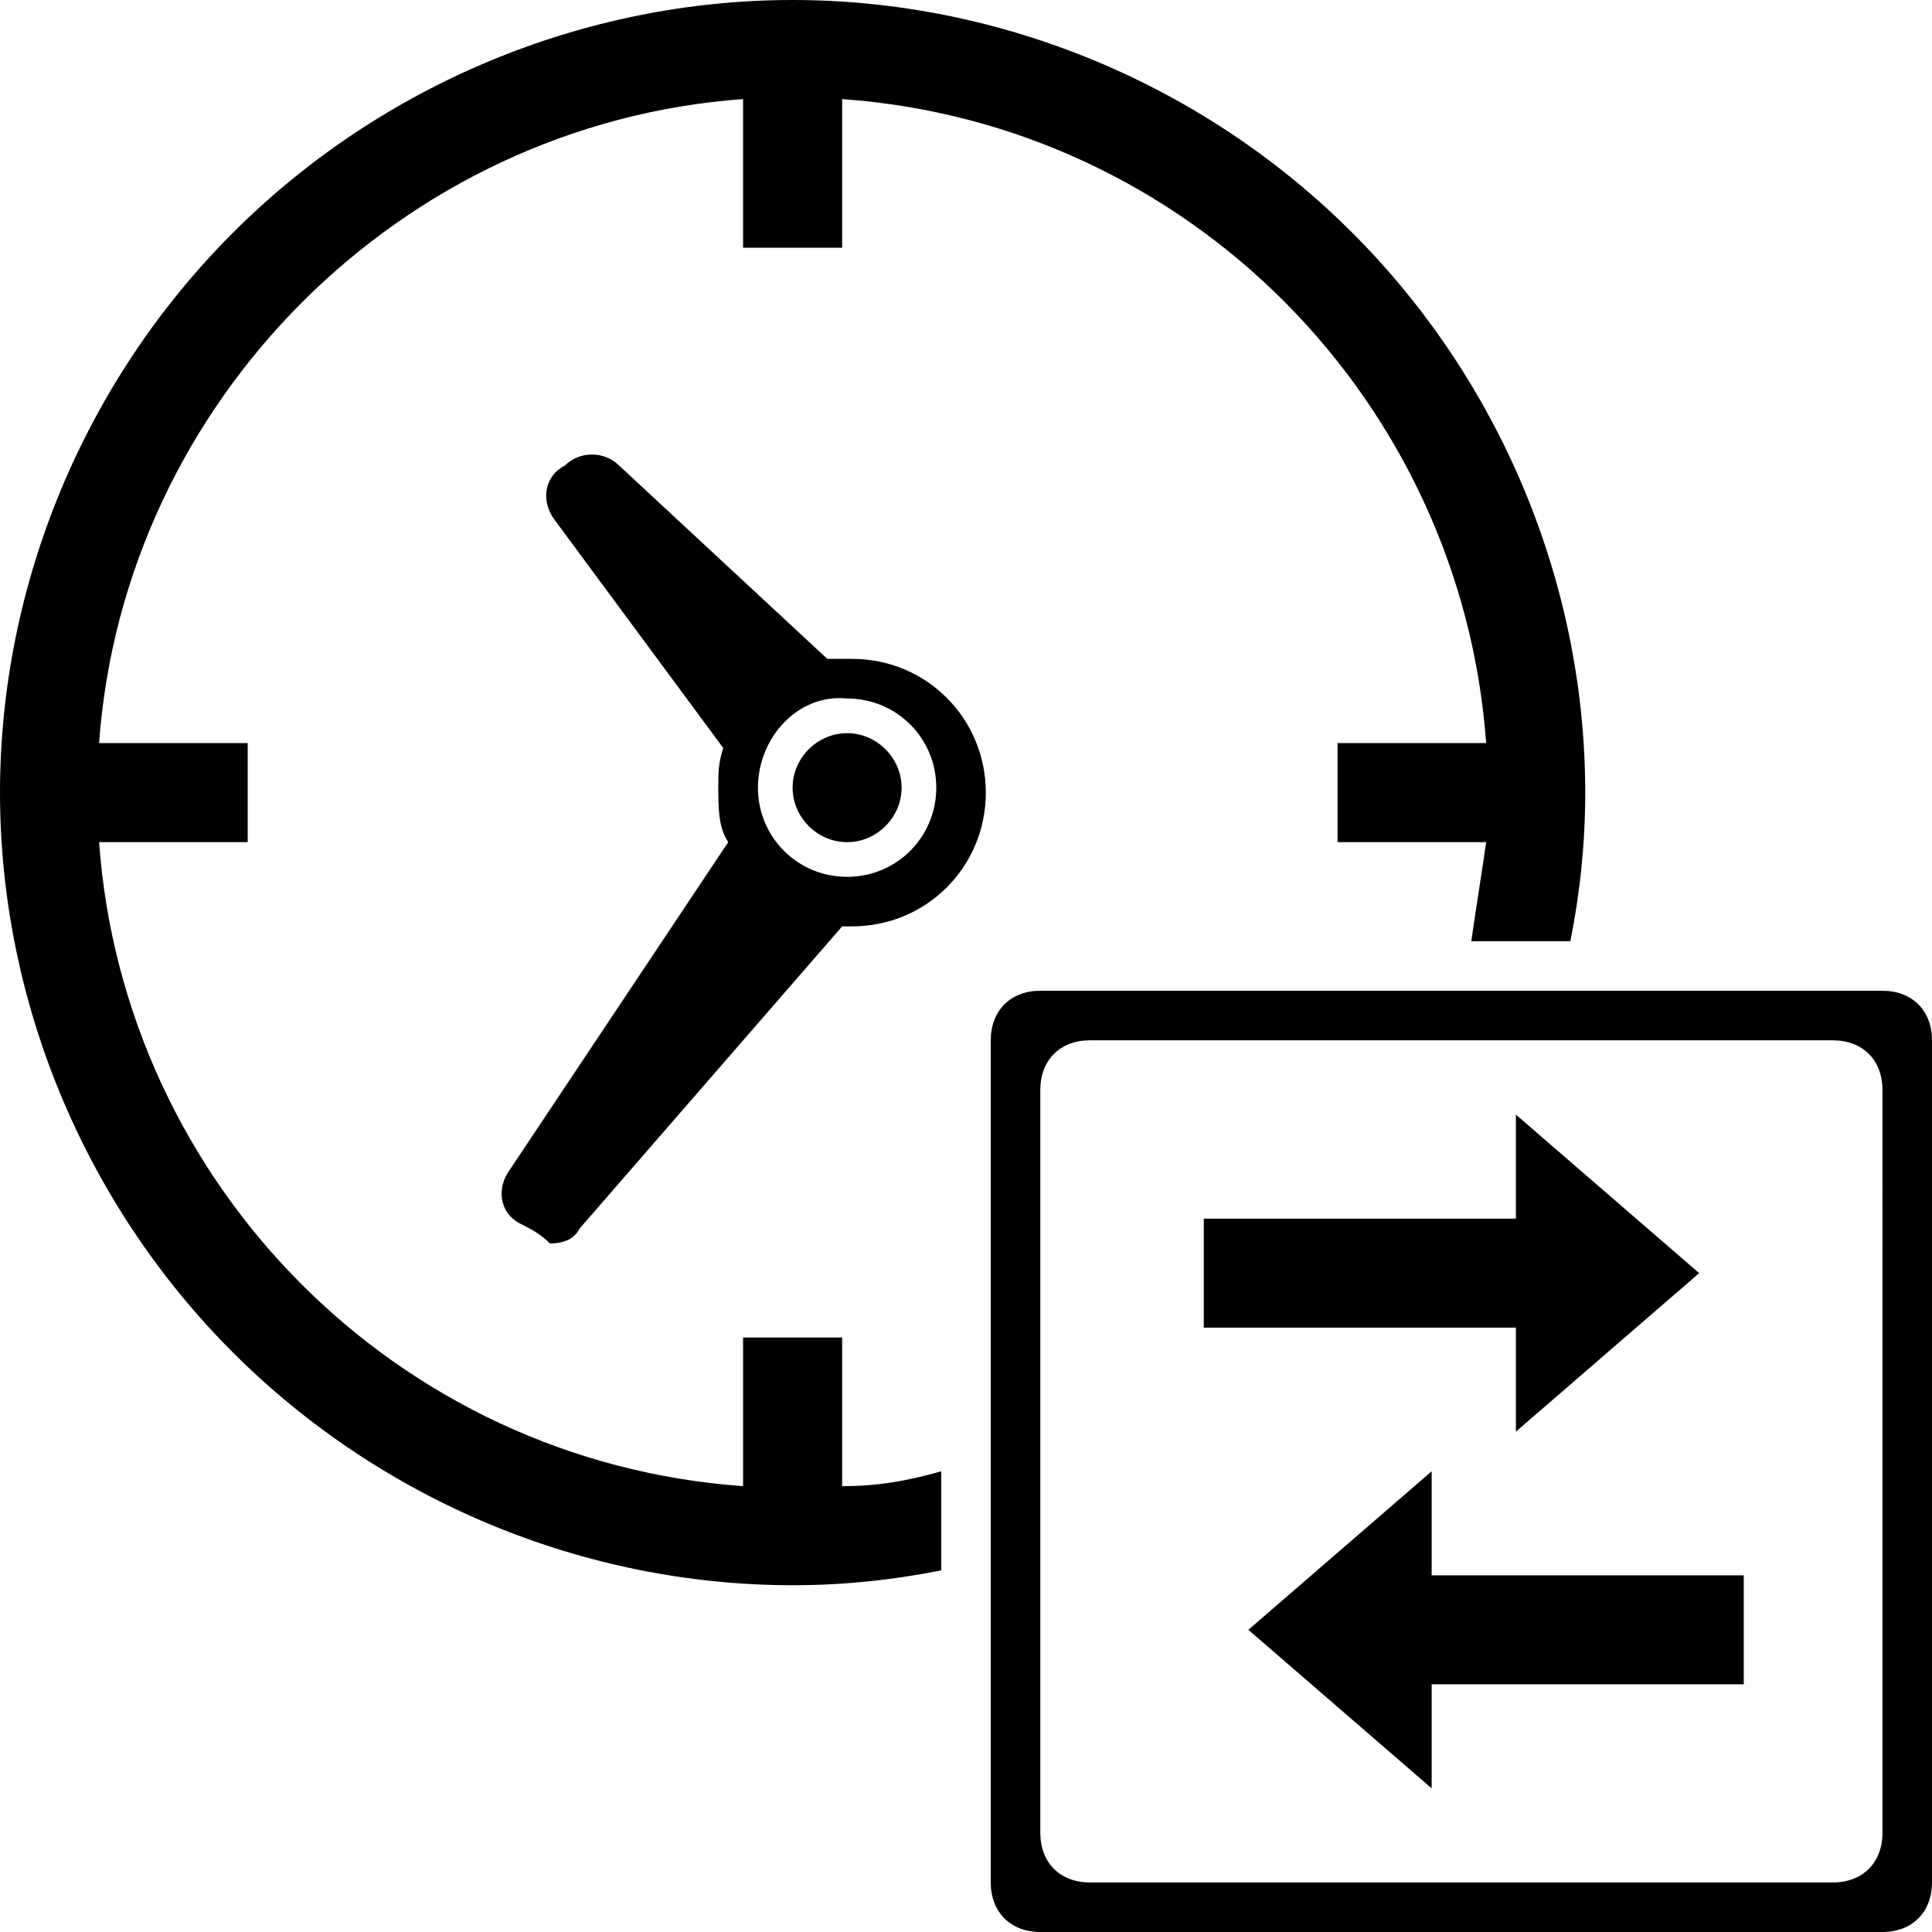 <?xml version="1.0" encoding="utf-8"?>
<!-- Generator: Adobe Illustrator 22.0.1, SVG Export Plug-In . SVG Version: 6.00 Build 0)  -->
<svg version="1.1" id="Layer_1" xmlns="http://www.w3.org/2000/svg" xmlns:xlink="http://www.w3.org/1999/xlink" x="0px" y="0px"
	 viewBox="0 0 39 39" style="enable-background:new 0 0 39 39;" xml:space="preserve">
<path id="Union_187" d="M21,39c-0.6,0-1-0.4-1-1V21c0-0.6,0.4-1,1-1h17c0.6,0,1,0.4,1,1v17c0,0.6-0.4,1-1,1H21z M21,22v15
	c0,0.6,0.4,1,1,1h15c0.6,0,1-0.4,1-1V22c0-0.6-0.4-1-1-1H22C21.4,21,21,21.4,21,22z M25.2,32.9l3.7-3.2v2.1h6.3V34h-6.3v2.1
	L25.2,32.9z M4.7,27.3C1.7,24.3,0,20.2,0,16c0-4.2,1.7-8.3,4.7-11.3C7.7,1.7,11.8,0,16,0c4.2,0,8.3,1.7,11.3,4.7
	c3,3,4.7,7.1,4.7,11.3c0,1-0.1,2-0.3,3h-2c0.1-0.7,0.2-1.3,0.3-2h-3v-2h3c-0.5-6.9-6-12.5-13-13v3h-2V2C8.1,2.5,2.5,8.1,2,15h3v2H2
	c0.5,6.9,6,12.5,13,13v-3h2v3c0.7,0,1.3-0.1,2-0.3v2c-1,0.2-2,0.3-3,0.3C11.8,32,7.7,30.3,4.7,27.3L4.7,27.3z M30.6,28.9v-2.1h-6.3
	v-2.2h6.3v-2.1l3.7,3.2L30.6,28.9L30.6,28.9L30.6,28.9z M10.5,24.7c-0.4-0.2-0.5-0.7-0.2-1.1l4.4-6.6c-0.2-0.3-0.2-0.7-0.2-1.1
	c0-0.3,0-0.5,0.1-0.8l-3.4-4.6c-0.3-0.4-0.2-0.9,0.2-1.1c0.3-0.3,0.8-0.3,1.1,0l4.2,3.9c0.2,0,0.3,0,0.5,0c1.5,0,2.7,1.2,2.7,2.7v0
	c0,1.5-1.2,2.7-2.7,2.7l0,0c-0.1,0-0.1,0-0.2,0l-5.3,6.1c-0.1,0.2-0.3,0.3-0.6,0.3C10.9,24.9,10.7,24.8,10.5,24.7L10.5,24.7z
	 M15.3,15.9c0,1,0.8,1.8,1.8,1.8c1,0,1.8-0.8,1.8-1.8c0,0,0,0,0,0c0-1-0.8-1.8-1.8-1.8c0,0,0,0,0,0C16.1,14,15.3,14.9,15.3,15.9
	L15.3,15.9z M16,15.9c0-0.6,0.5-1.1,1.1-1.1c0.6,0,1.1,0.5,1.1,1.1c0,0.6-0.5,1.1-1.1,1.1C16.5,17,16,16.5,16,15.9
	C16,15.9,16,15.9,16,15.9L16,15.9z"/>
</svg>
